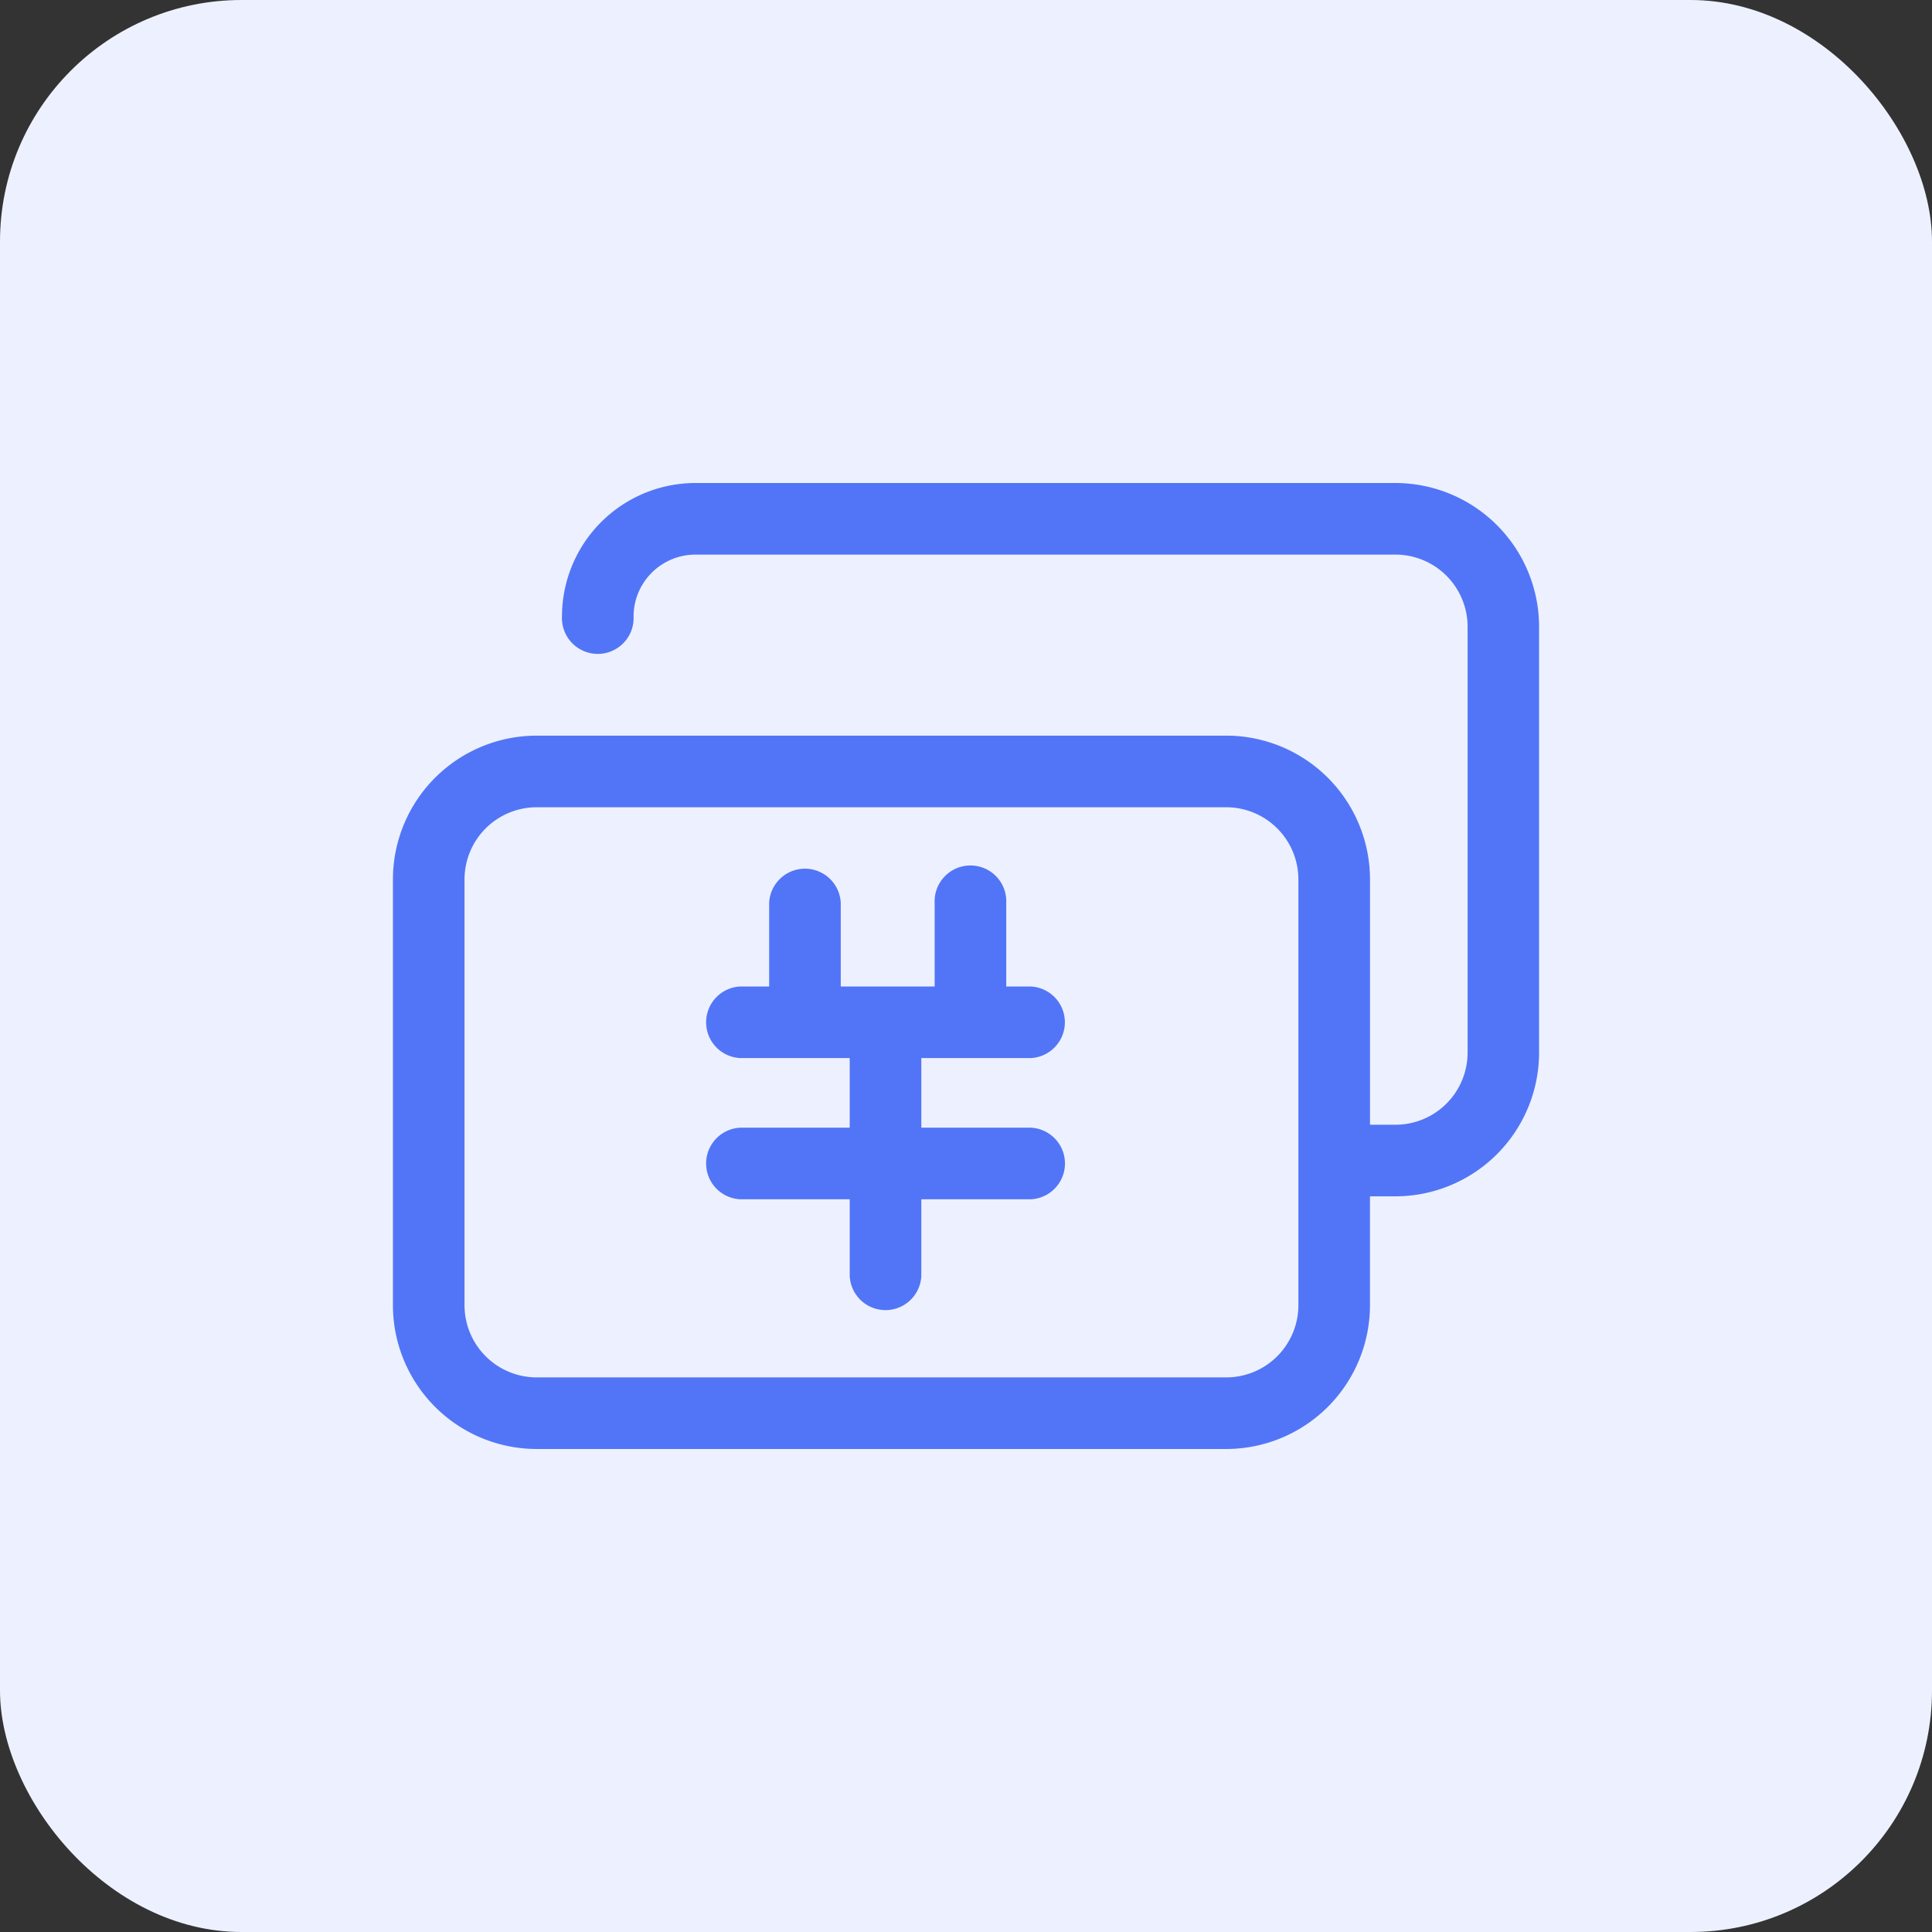 <svg xmlns="http://www.w3.org/2000/svg" width="80" height="80" viewBox="0 0 80 80"><rect x="0" y="0" width="80" height="80" fill="#333333" stroke="none"/><defs><style>.a{fill:#edf1ff;}.b{fill:#5275f7;}</style></defs><g transform="translate(-80 -846)"><rect class="a" width="80" height="80" rx="10" transform="translate(80 846)"/><g transform="translate(96.27 866)"><path class="b" d="M41.511,0H12.528A5.532,5.532,0,0,0,7,5.526a1.484,1.484,0,1,0,2.965,0,2.564,2.564,0,0,1,2.562-2.561H41.511A2.989,2.989,0,0,1,44.5,5.95V23.588a2.989,2.989,0,0,1-2.985,2.985H40.459V16.411a5.957,5.957,0,0,0-5.95-5.95H5.95A5.957,5.957,0,0,0,0,16.411V34.049A5.958,5.958,0,0,0,5.95,40H34.508a5.958,5.958,0,0,0,5.95-5.951V29.538h1.052a5.957,5.957,0,0,0,5.95-5.95V5.95A5.957,5.957,0,0,0,41.511,0ZM37.493,34.049a2.99,2.99,0,0,1-2.985,2.986H5.95a2.99,2.99,0,0,1-2.985-2.986V16.411A2.989,2.989,0,0,1,5.95,13.427H34.508a2.989,2.989,0,0,1,2.985,2.985Z"/><path class="b" d="M345.263,413.473a1.484,1.484,0,0,0,0-2.965h-1.01v-3.46a1.484,1.484,0,1,0-2.965,0v3.46H337.4v-3.46a1.484,1.484,0,0,0-2.965,0v3.46h-1.193a1.484,1.484,0,0,0,0,2.965h4.529v2.882h-4.529a1.484,1.484,0,0,0,0,2.965h4.529v3.172a1.484,1.484,0,0,0,2.965,0v-3.172h4.531a1.484,1.484,0,0,0,0-2.965h-4.531v-2.882Z" transform="translate(-318.856 -389.66)"/></g></g></svg>